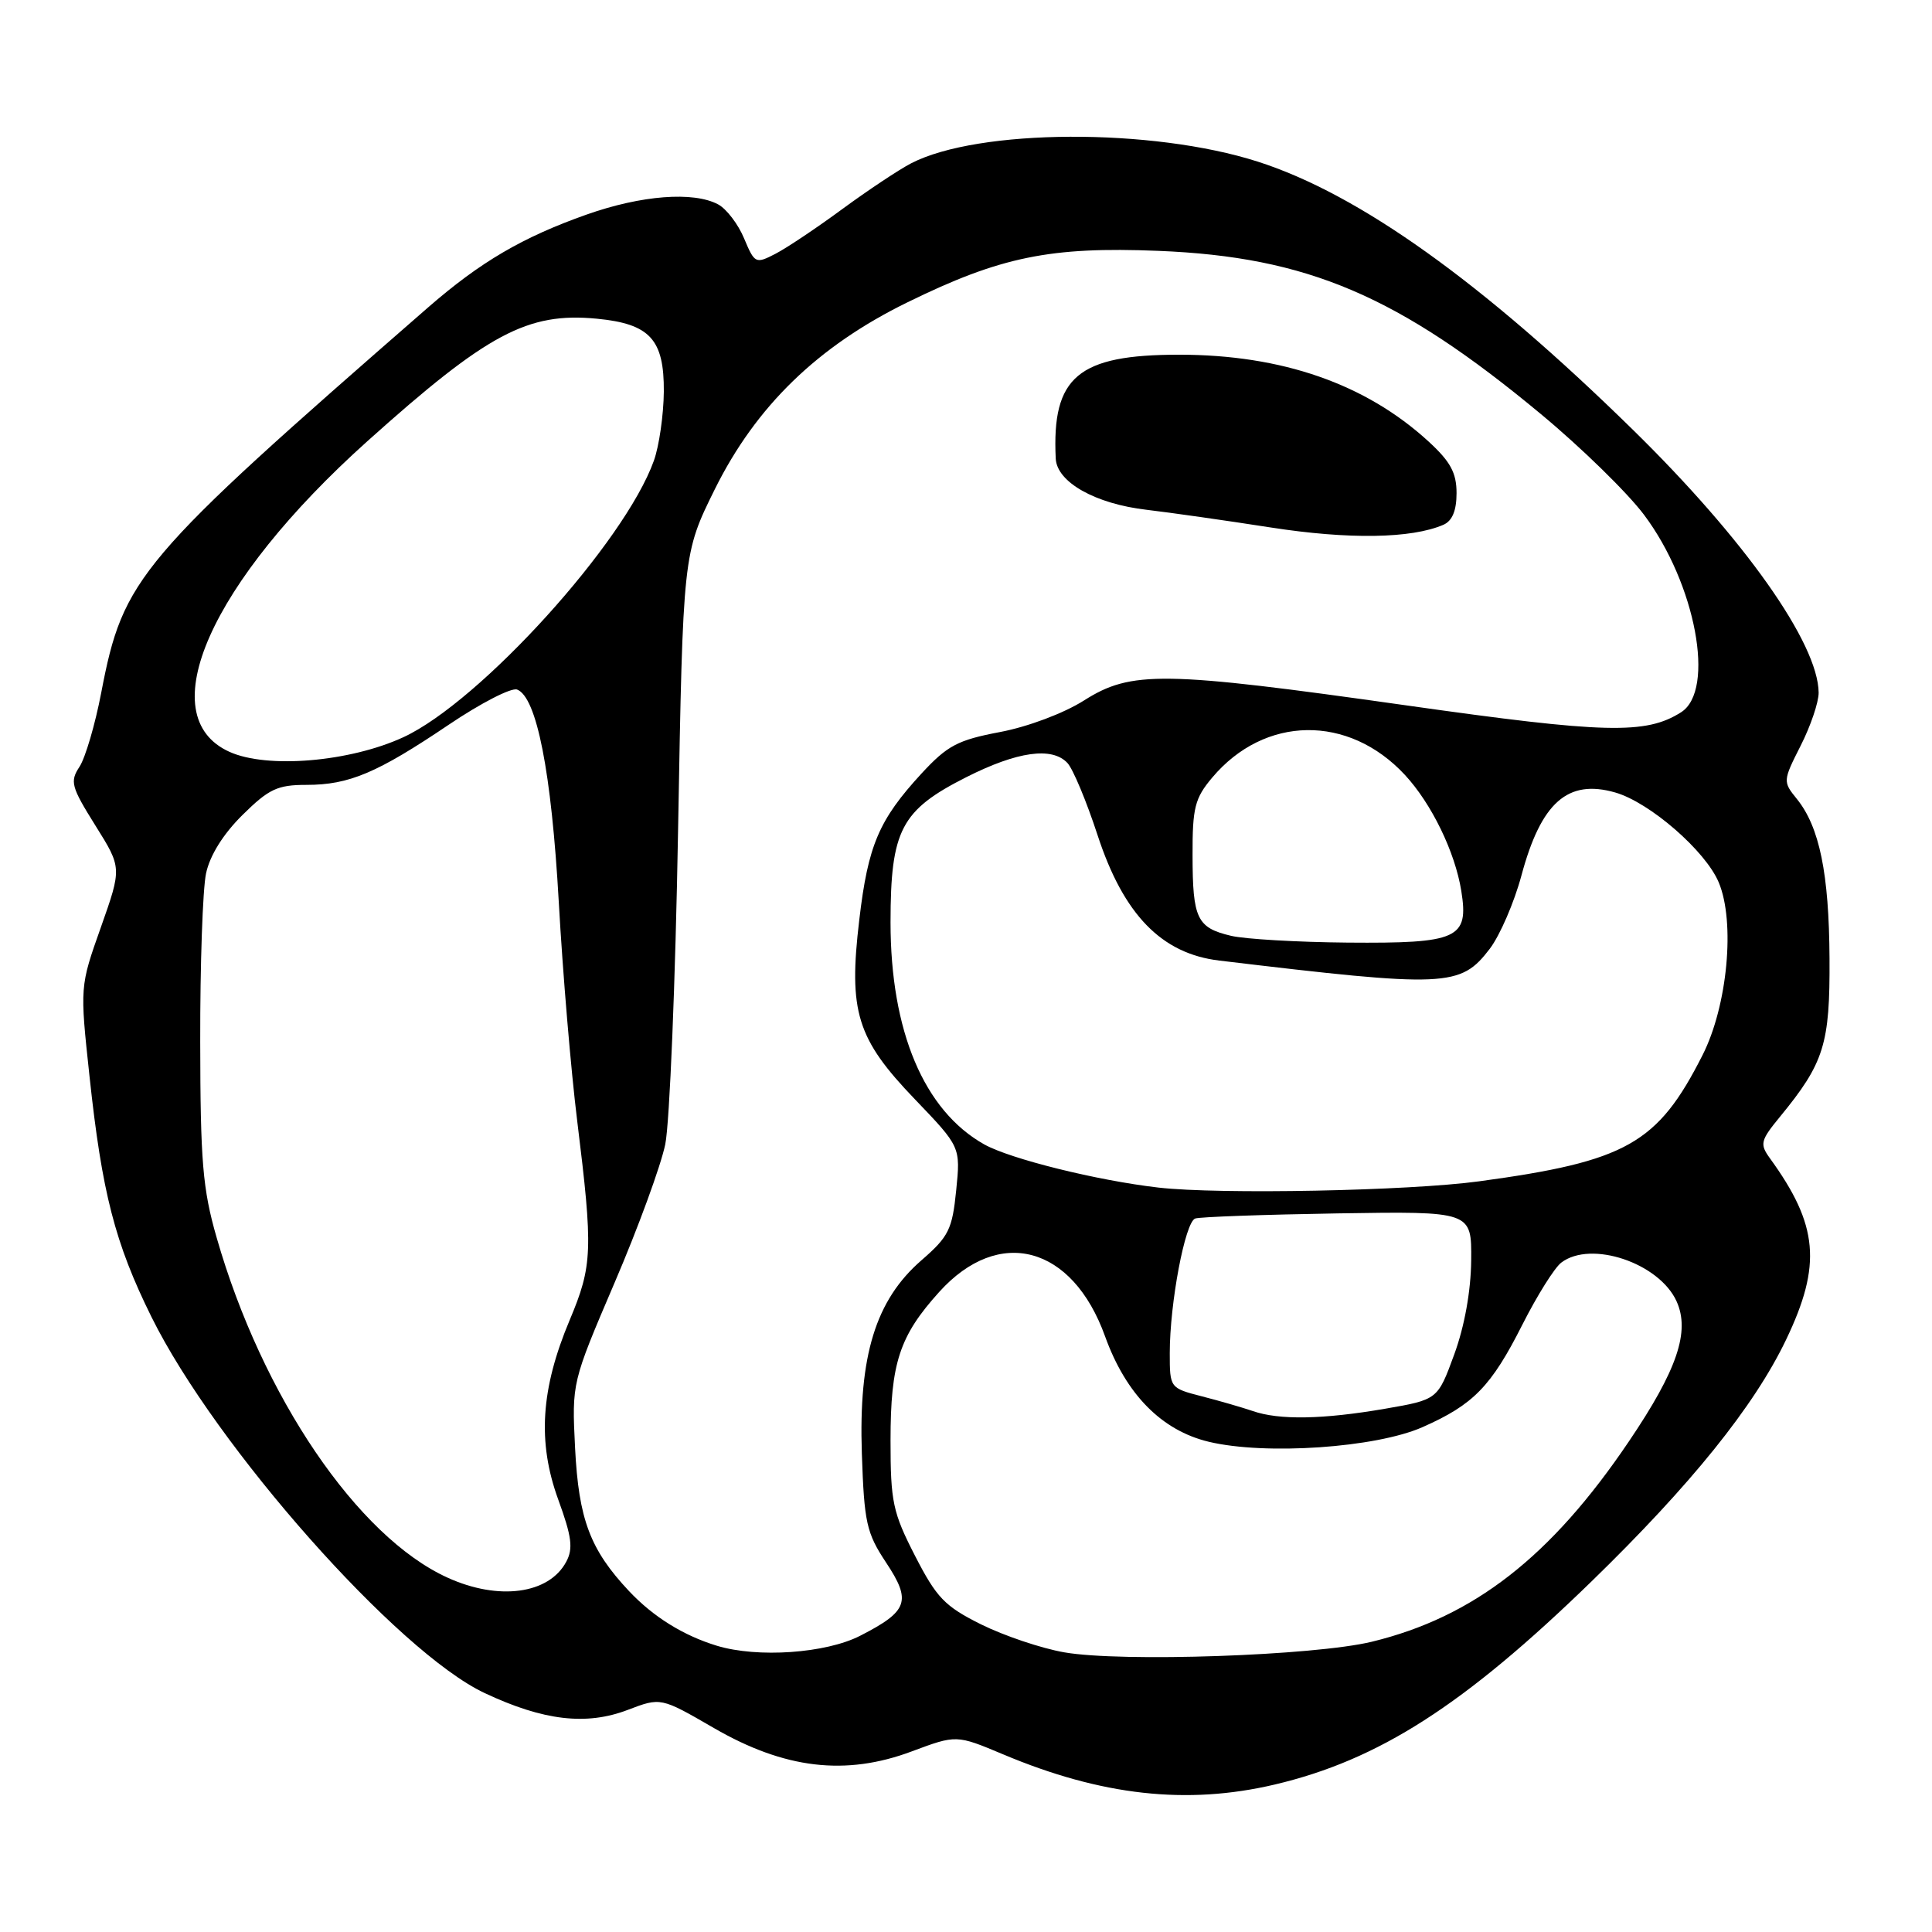 <?xml version="1.0" encoding="UTF-8" standalone="no"?>
<!DOCTYPE svg PUBLIC "-//W3C//DTD SVG 1.1//EN" "http://www.w3.org/Graphics/SVG/1.1/DTD/svg11.dtd" >
<svg xmlns="http://www.w3.org/2000/svg" xmlns:xlink="http://www.w3.org/1999/xlink" version="1.1" viewBox="0 0 256 256">
 <g >
 <path fill="currentColor"
d=" M 168.91 236.46 C 182.68 233.21 193.98 225.97 210.86 209.57 C 224.06 196.74 232.43 186.35 236.66 177.53 C 241.42 167.60 240.95 162.33 234.51 153.46 C 233.16 151.59 233.27 151.12 235.87 147.96 C 241.71 140.84 242.49 138.35 242.42 127.00 C 242.36 115.73 241.09 109.57 238.09 105.86 C 236.23 103.57 236.24 103.46 238.60 98.80 C 239.92 96.20 240.99 93.04 240.98 91.78 C 240.91 85.23 231.17 71.44 216.31 56.89 C 196.38 37.36 180.08 25.72 166.67 21.42 C 152.66 16.93 129.62 17.04 120.73 21.64 C 119.11 22.48 115.02 25.20 111.64 27.68 C 108.26 30.17 104.27 32.84 102.77 33.62 C 100.12 34.99 100.00 34.93 98.60 31.60 C 97.82 29.71 96.26 27.67 95.15 27.08 C 91.89 25.34 84.99 25.87 77.76 28.42 C 69.24 31.43 63.66 34.70 56.73 40.73 C 18.22 74.30 16.34 76.52 13.41 91.80 C 12.61 95.99 11.31 100.40 10.54 101.59 C 9.24 103.56 9.43 104.25 12.63 109.37 C 16.15 114.99 16.15 114.99 13.37 122.86 C 10.58 130.72 10.58 130.72 11.86 142.61 C 13.51 158.03 15.23 164.72 20.07 174.50 C 28.57 191.68 52.71 218.94 64.22 224.34 C 72.00 228.00 77.69 228.67 83.18 226.57 C 87.56 224.90 87.56 224.90 94.59 228.97 C 103.95 234.39 112.05 235.35 120.81 232.07 C 126.73 229.86 126.73 229.86 132.92 232.46 C 145.93 237.94 157.28 239.20 168.91 236.46 Z  M 141.00 218.94 C 137.97 218.41 133.03 216.74 130.00 215.24 C 125.18 212.84 124.10 211.71 121.25 206.16 C 118.30 200.41 118.00 199.01 118.00 190.88 C 118.00 180.61 119.18 177.02 124.46 171.18 C 132.37 162.43 142.10 165.04 146.43 177.08 C 149.19 184.74 153.91 189.54 160.16 191.04 C 167.67 192.84 182.31 191.84 188.50 189.10 C 195.24 186.12 197.59 183.71 201.73 175.51 C 203.67 171.67 205.99 167.97 206.88 167.30 C 210.81 164.31 219.83 167.34 222.15 172.42 C 223.97 176.43 222.25 181.52 215.82 191.02 C 205.51 206.29 195.27 214.26 181.77 217.54 C 174.12 219.39 148.56 220.27 141.00 218.94 Z  M 94.99 218.07 C 90.53 216.71 86.57 214.24 83.36 210.84 C 78.19 205.34 76.68 201.33 76.20 191.86 C 75.77 183.21 75.77 183.21 81.43 169.98 C 84.55 162.71 87.57 154.45 88.15 151.63 C 88.73 148.81 89.50 130.04 89.85 109.92 C 90.50 73.35 90.50 73.35 94.73 64.80 C 100.18 53.82 108.36 45.88 120.22 40.07 C 132.57 34.01 139.18 32.66 153.50 33.24 C 173.26 34.04 185.28 39.17 204.18 54.87 C 209.51 59.29 215.65 65.29 217.84 68.21 C 224.69 77.33 227.34 91.47 222.75 94.38 C 218.09 97.34 212.70 97.20 186.37 93.47 C 154.08 88.90 149.90 88.84 143.63 92.82 C 140.94 94.52 136.20 96.30 132.50 97.00 C 126.90 98.06 125.54 98.78 122.11 102.49 C 116.46 108.63 115.02 111.99 113.86 121.87 C 112.41 134.05 113.52 137.64 121.23 145.66 C 127.28 151.97 127.28 151.97 126.70 157.73 C 126.18 162.91 125.71 163.86 122.09 167.00 C 116.03 172.27 113.76 179.62 114.20 192.60 C 114.51 201.75 114.81 203.12 117.40 207.03 C 120.81 212.17 120.34 213.49 113.97 216.75 C 109.42 219.08 100.39 219.71 94.99 218.07 Z  M 191.25 69.54 C 192.43 69.03 193.00 67.67 193.00 65.34 C 193.00 62.64 192.19 61.16 189.28 58.49 C 180.95 50.86 169.85 47.00 156.24 47.00 C 142.83 47.00 139.36 49.92 139.89 60.76 C 140.04 63.89 145.13 66.76 151.93 67.55 C 155.00 67.91 162.39 68.96 168.36 69.89 C 178.72 71.50 187.01 71.37 191.25 69.54 Z  M 59.31 209.05 C 47.38 203.64 34.74 185.03 28.71 164.00 C 26.85 157.55 26.55 153.90 26.53 138.00 C 26.51 127.83 26.86 117.81 27.30 115.74 C 27.80 113.36 29.57 110.52 32.13 107.99 C 35.62 104.54 36.76 104.00 40.61 104.00 C 46.26 104.00 49.97 102.43 59.49 96.01 C 63.70 93.17 67.76 91.08 68.52 91.37 C 71.12 92.37 73.07 102.29 74.04 119.50 C 74.56 128.85 75.66 141.90 76.48 148.50 C 78.60 165.67 78.52 167.69 75.48 174.93 C 71.65 184.04 71.20 191.10 73.97 198.70 C 75.76 203.61 75.97 205.19 75.03 206.94 C 72.74 211.23 66.08 212.13 59.31 209.05 Z  M 166.00 186.97 C 164.62 186.50 161.59 185.62 159.25 185.02 C 155.02 183.93 155.00 183.90 155.00 179.29 C 155.00 172.68 157.03 161.92 158.37 161.46 C 158.99 161.24 167.49 160.94 177.25 160.78 C 195.00 160.50 195.00 160.50 194.94 167.00 C 194.90 171.07 194.06 175.74 192.69 179.48 C 190.50 185.46 190.50 185.46 183.50 186.67 C 175.31 188.08 169.49 188.19 166.00 186.97 Z  M 153.50 157.36 C 145.35 156.42 133.88 153.57 130.42 151.64 C 122.44 147.16 118.00 136.64 118.00 122.21 C 118.01 109.97 119.38 107.35 128.08 102.96 C 134.80 99.57 139.40 98.92 141.44 101.10 C 142.17 101.87 143.97 106.18 145.44 110.68 C 148.88 121.19 153.91 126.37 161.56 127.28 C 191.70 130.89 193.51 130.81 197.41 125.71 C 198.75 123.94 200.64 119.58 201.60 116.00 C 204.20 106.33 207.73 103.20 214.03 105.01 C 218.59 106.32 225.99 112.74 227.74 116.92 C 229.95 122.18 228.91 133.28 225.59 139.82 C 219.65 151.55 215.52 153.88 196.00 156.53 C 186.68 157.80 161.59 158.29 153.50 157.36 Z  M 163.12 124.00 C 158.60 122.93 158.03 121.74 158.02 113.33 C 158.00 107.03 158.32 105.77 160.62 103.04 C 167.56 94.79 178.67 94.63 186.14 102.66 C 189.68 106.47 192.80 112.88 193.63 118.06 C 194.64 124.38 193.21 125.02 178.56 124.90 C 171.93 124.84 164.98 124.44 163.12 124.00 Z  M 30.40 99.62 C 19.96 94.90 27.83 77.18 48.67 58.47 C 64.60 44.18 69.90 41.35 79.09 42.23 C 86.12 42.91 88.01 44.97 87.96 51.90 C 87.93 54.98 87.34 59.10 86.64 61.05 C 82.78 71.85 63.66 92.95 53.46 97.68 C 46.36 100.96 35.41 101.89 30.40 99.62 Z "/>
</g>
</svg>